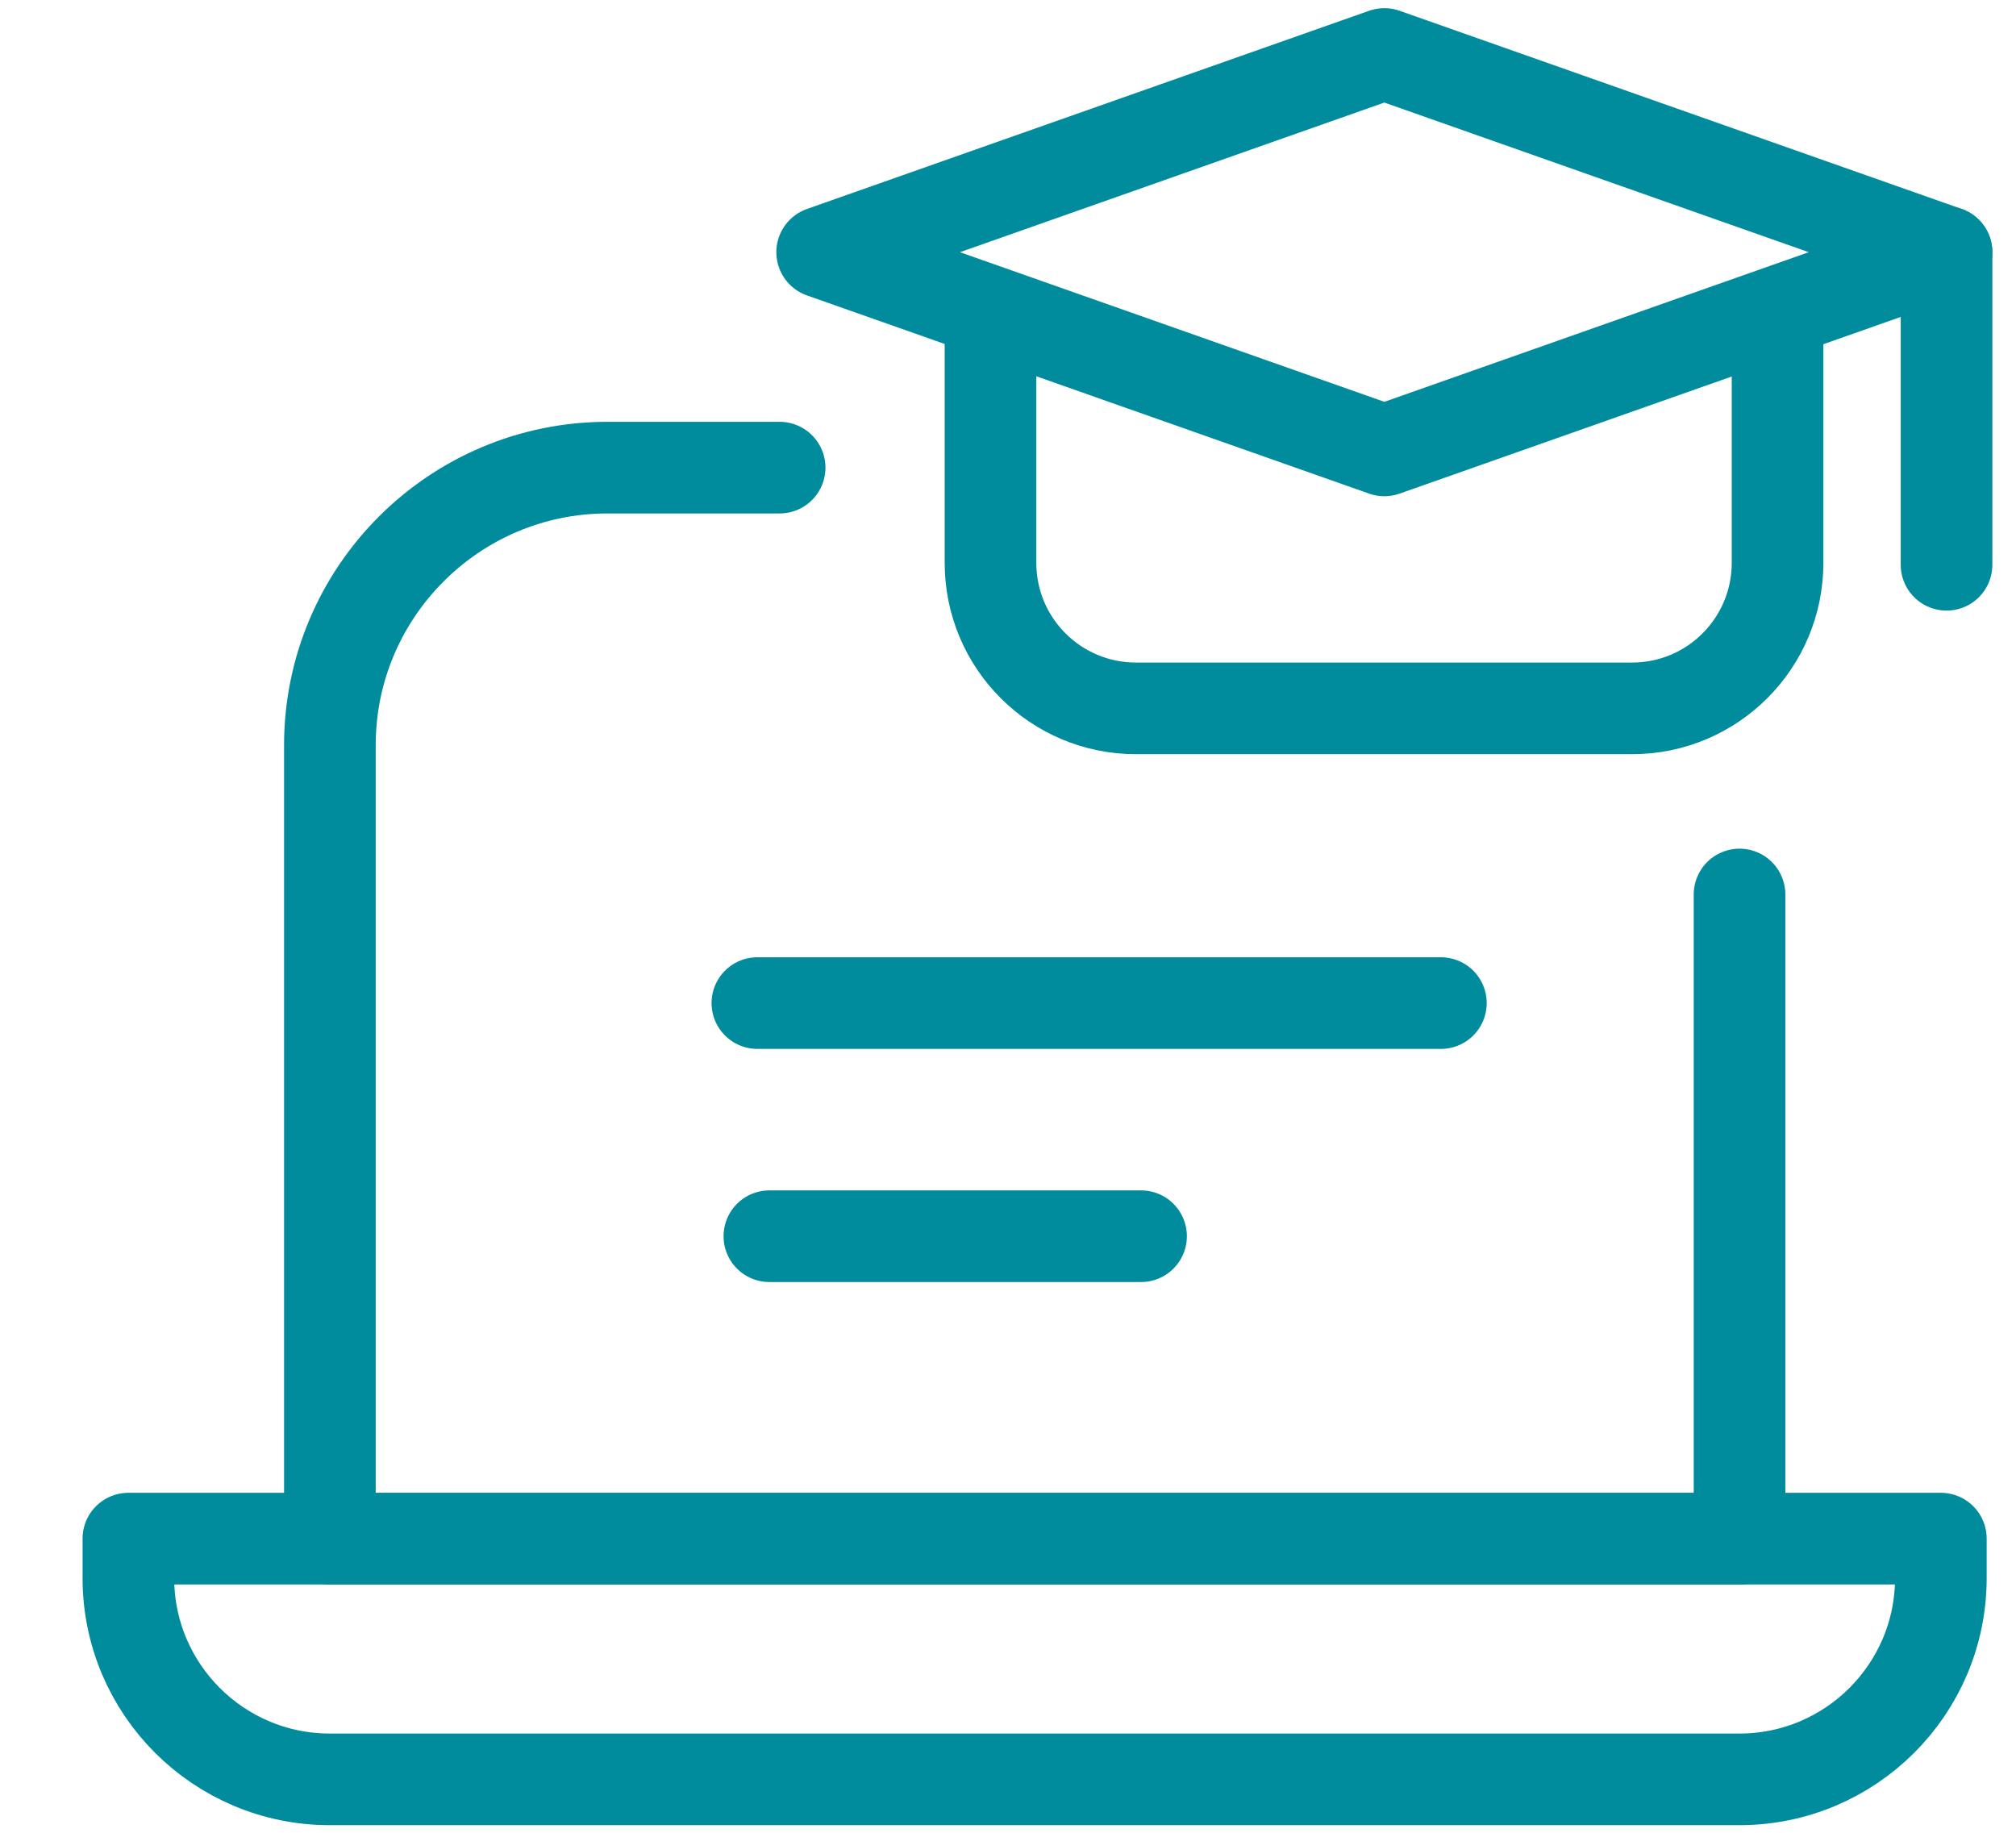 <svg width="22" height="20" viewBox="0 0 22 20" fill="none" xmlns="http://www.w3.org/2000/svg">
<g clip-path="url(#clip0_0_18826)">
<path d="M8.508 5.103H6.629C4.958 5.103 3.6 6.461 3.6 8.132V16.791H18.983V9.761" stroke="#008C9D" stroke-linecap="round" stroke-linejoin="round"/>
<path d="M1.401 16.79H21.18V17.22C21.18 18.433 20.195 19.417 18.982 19.417H3.599C2.386 19.417 1.401 18.433 1.401 17.22V16.79Z" stroke="#008C9D" stroke-linecap="round" stroke-linejoin="round"/>
<path d="M15.107 0.589L21.242 2.752L15.107 4.915L8.972 2.752L15.107 0.589Z" stroke="#008C9D" stroke-linecap="round" stroke-linejoin="round"/>
<path d="M21.242 2.752V6.163" stroke="#008C9D" stroke-linecap="round" stroke-linejoin="round"/>
<path d="M19.398 3.744V6.142C19.398 7.016 18.691 7.73 17.81 7.73H12.396C11.523 7.73 10.809 7.023 10.809 6.142V3.646" stroke="#008C9D" stroke-linecap="round" stroke-linejoin="round"/>
<path d="M8.265 10.946H15.724" stroke="#008C9D" stroke-linecap="round" stroke-linejoin="round"/>
<path d="M8.396 13.49H12.452" stroke="#008C9D" stroke-linecap="round" stroke-linejoin="round"/>
</g>
<defs>
<clipPath id="clip0_0_18826">
<rect width="21.019" height="20" fill="white" transform="translate(0.812)"/>
</clipPath>
</defs>
</svg>
